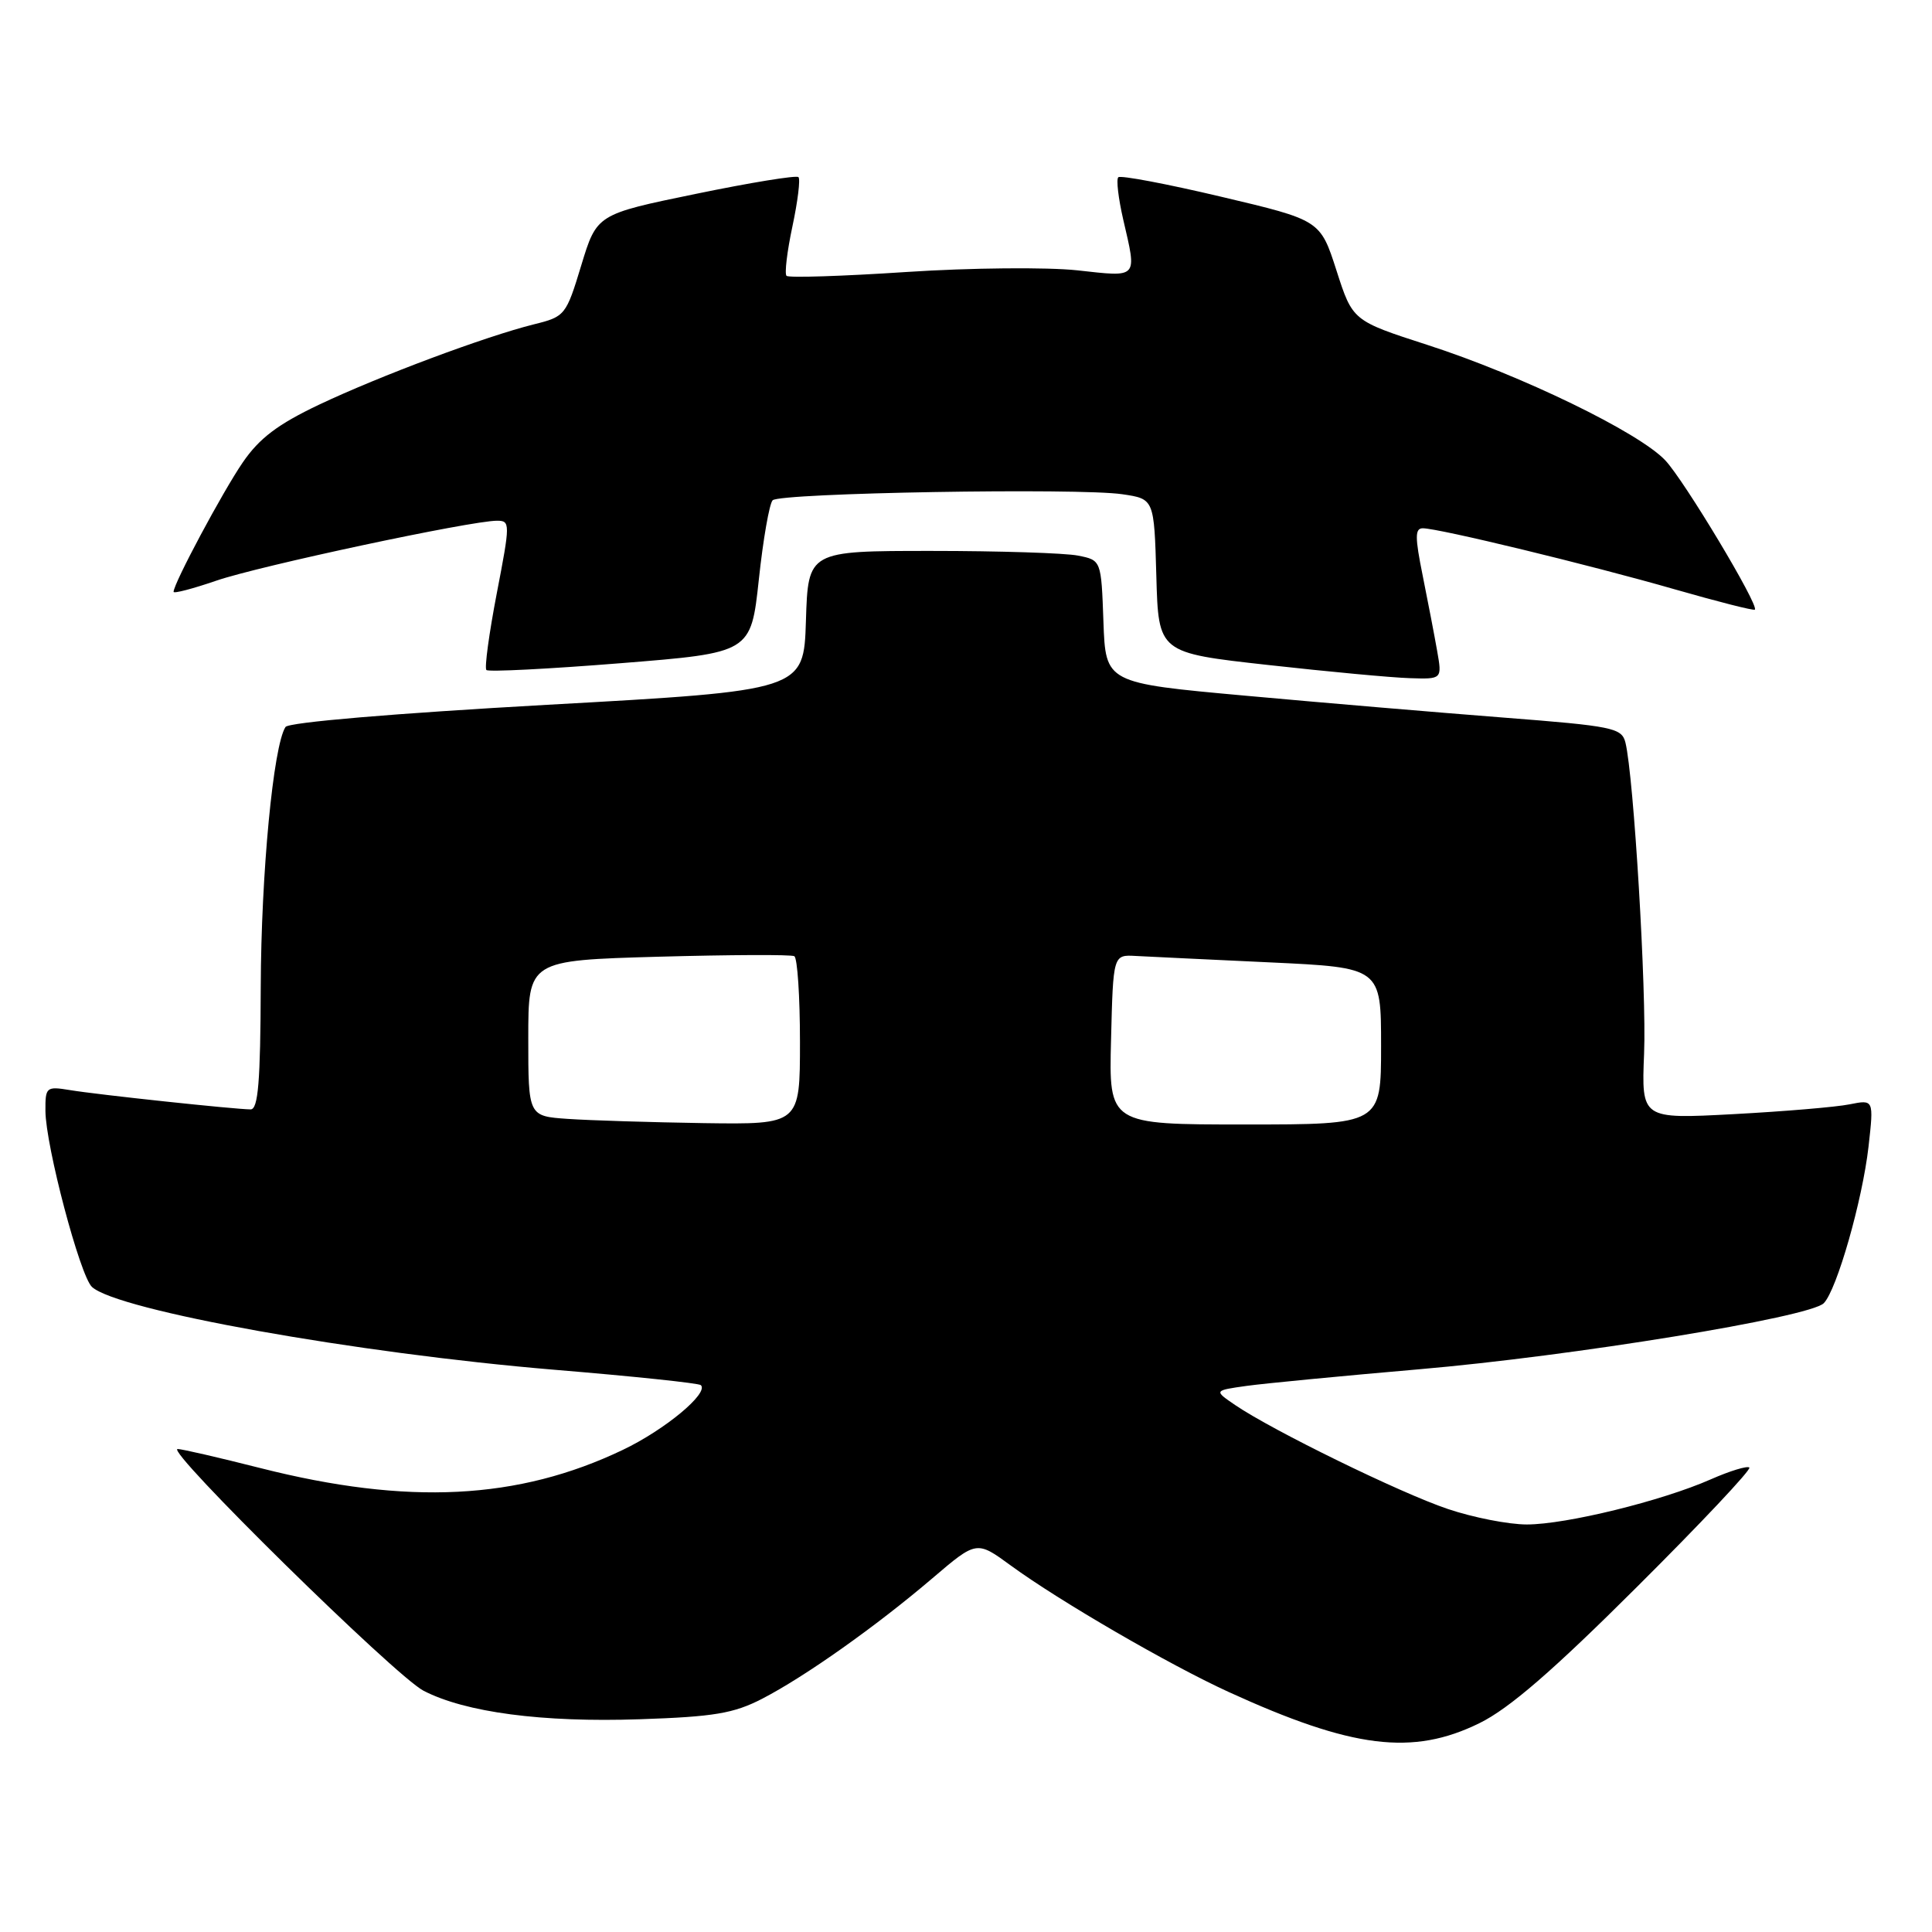 <?xml version="1.0" encoding="UTF-8" standalone="no"?>
<!DOCTYPE svg PUBLIC "-//W3C//DTD SVG 1.1//EN" "http://www.w3.org/Graphics/SVG/1.1/DTD/svg11.dtd" >
<svg xmlns="http://www.w3.org/2000/svg" xmlns:xlink="http://www.w3.org/1999/xlink" version="1.1" viewBox="0 0 256 256">
 <g >
 <path fill="currentColor"
d=" M 196.05 228.32 C 199.98 226.39 205.80 221.35 216.89 210.29 C 225.36 201.86 232.07 194.73 231.80 194.46 C 231.53 194.20 229.23 194.90 226.69 196.02 C 220.21 198.88 207.51 202.00 202.31 202.00 C 199.90 202.00 195.20 201.08 191.85 199.95 C 185.55 197.83 168.64 189.56 163.67 186.18 C 160.84 184.25 160.84 184.25 165.17 183.64 C 167.55 183.31 177.82 182.32 188.00 181.44 C 208.29 179.70 239.82 174.55 241.66 172.68 C 243.39 170.92 246.78 159.05 247.59 151.93 C 248.29 145.69 248.29 145.69 245.08 146.33 C 243.32 146.69 236.39 147.27 229.69 147.63 C 217.50 148.28 217.50 148.28 217.85 139.61 C 218.19 131.36 216.48 102.86 215.38 98.40 C 214.89 96.45 213.77 96.21 199.18 95.08 C 190.56 94.41 175.18 93.11 165.00 92.18 C 146.50 90.50 146.50 90.50 146.21 82.37 C 145.92 74.23 145.92 74.23 142.84 73.62 C 141.14 73.28 132.40 73.00 123.41 73.00 C 107.08 73.00 107.08 73.00 106.79 82.25 C 106.50 91.50 106.50 91.50 72.50 93.39 C 52.19 94.53 38.23 95.71 37.83 96.33 C 36.21 98.82 34.60 115.78 34.55 130.75 C 34.51 143.32 34.21 147.00 33.21 147.00 C 31.23 147.00 12.91 145.05 9.25 144.44 C 6.13 143.93 6.00 144.04 6.02 147.20 C 6.05 151.84 10.60 169.04 12.18 170.52 C 15.54 173.64 47.21 179.31 73.45 181.50 C 83.88 182.36 92.62 183.28 92.87 183.54 C 93.94 184.61 88.09 189.46 82.54 192.11 C 68.66 198.75 54.04 199.48 34.51 194.53 C 29.03 193.14 24.09 192.00 23.54 192.00 C 21.77 192.00 52.35 222.06 56.10 224.02 C 61.64 226.90 71.85 228.25 84.76 227.81 C 94.61 227.48 97.22 227.04 101.00 225.09 C 106.73 222.12 116.09 215.49 123.57 209.11 C 129.41 204.13 129.41 204.13 133.95 207.45 C 140.43 212.18 154.89 220.57 162.77 224.18 C 179.19 231.69 187.18 232.69 196.05 228.32 Z  M 190.43 86.25 C 190.07 84.19 189.20 79.69 188.51 76.25 C 187.48 71.16 187.48 70.00 188.53 70.00 C 190.63 70.00 210.68 74.86 221.88 78.08 C 227.60 79.72 232.38 80.94 232.53 80.78 C 233.08 80.18 223.16 63.64 220.65 60.99 C 217.15 57.28 201.55 49.71 189.16 45.71 C 179.23 42.50 179.23 42.50 177.09 35.84 C 174.94 29.17 174.94 29.17 161.82 26.07 C 154.60 24.36 148.46 23.20 148.18 23.49 C 147.89 23.77 148.19 26.29 148.83 29.08 C 150.66 36.99 150.91 36.72 142.75 35.82 C 138.74 35.39 128.63 35.48 120.11 36.04 C 111.65 36.60 104.50 36.83 104.22 36.55 C 103.94 36.28 104.29 33.33 105.00 30.00 C 105.71 26.67 106.07 23.73 105.80 23.47 C 105.54 23.20 99.41 24.20 92.20 25.69 C 79.08 28.39 79.08 28.39 77.02 35.16 C 75.01 41.79 74.87 41.96 70.73 42.98 C 64.32 44.58 50.37 49.79 42.28 53.62 C 36.81 56.22 34.37 58.06 32.17 61.27 C 29.50 65.16 23.00 77.32 23.00 78.42 C 23.00 78.68 25.55 78.01 28.67 76.94 C 34.33 74.99 62.40 69.00 65.85 69.00 C 67.62 69.00 67.62 69.32 65.82 78.65 C 64.80 83.96 64.18 88.52 64.45 88.78 C 64.71 89.05 72.71 88.64 82.21 87.88 C 99.50 86.50 99.50 86.50 100.55 76.79 C 101.12 71.44 101.95 66.72 102.38 66.29 C 103.35 65.31 142.93 64.63 148.72 65.49 C 152.93 66.11 152.93 66.11 153.22 76.31 C 153.50 86.50 153.50 86.50 168.00 88.11 C 175.97 89.00 184.43 89.79 186.80 89.86 C 191.09 90.00 191.09 90.00 190.43 86.25 Z  M 75.25 148.26 C 70.00 147.90 70.00 147.90 70.00 137.58 C 70.00 127.26 70.00 127.26 87.25 126.77 C 96.74 126.51 104.84 126.47 105.25 126.70 C 105.66 126.93 106.00 132.04 106.00 138.06 C 106.00 149.00 106.00 149.00 93.25 148.82 C 86.24 148.71 78.14 148.46 75.25 148.26 Z  M 147.22 137.75 C 147.50 126.50 147.50 126.50 150.50 126.67 C 152.15 126.76 160.14 127.14 168.25 127.52 C 183.00 128.21 183.00 128.21 183.00 138.60 C 183.00 149.00 183.00 149.00 164.97 149.00 C 146.93 149.00 146.93 149.00 147.22 137.75 Z "/>
</g>
</svg>